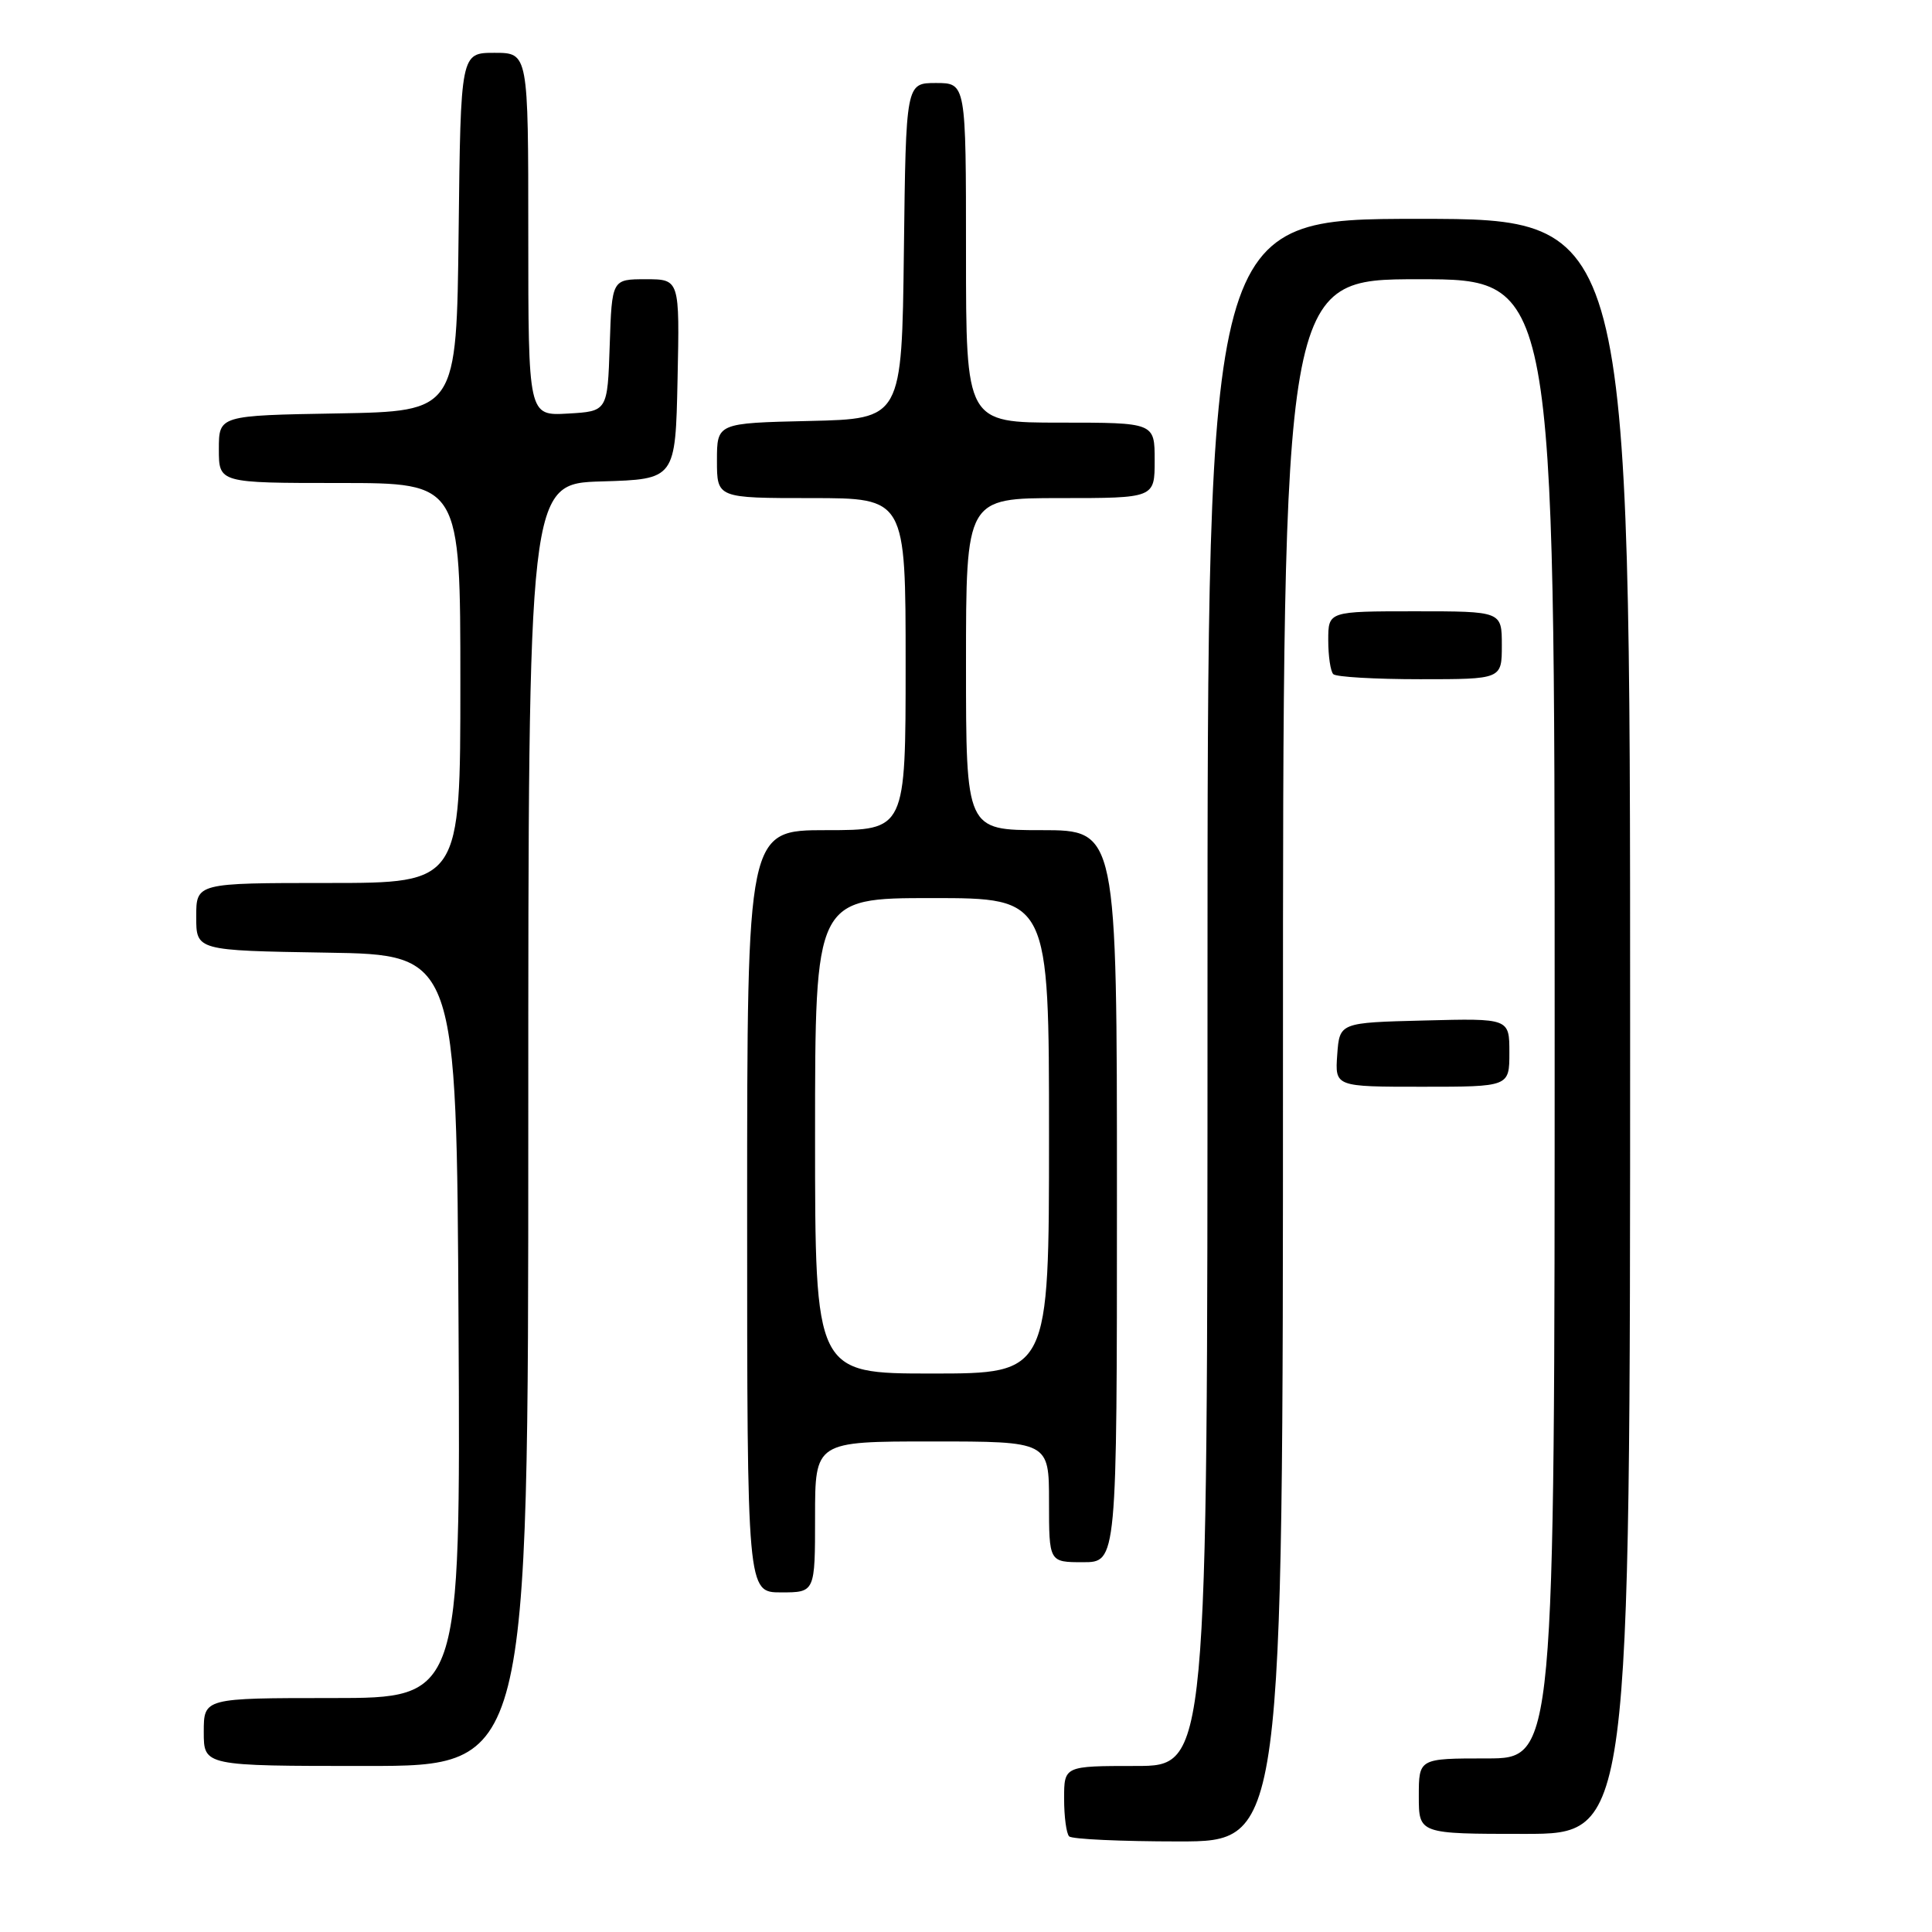 <?xml version="1.0" encoding="UTF-8" standalone="no"?>
<!DOCTYPE svg PUBLIC "-//W3C//DTD SVG 1.1//EN" "http://www.w3.org/Graphics/SVG/1.1/DTD/svg11.dtd" >
<svg xmlns="http://www.w3.org/2000/svg" xmlns:xlink="http://www.w3.org/1999/xlink" version="1.1" viewBox="0 0 256 256">
 <g >
 <path fill="currentColor"
d=" M 170.00 140.50 C 170.00 37.00 170.00 37.00 188.00 37.00 C 206.00 37.00 206.00 37.00 206.00 135.00 C 206.00 233.00 206.00 233.00 197.00 233.00 C 188.00 233.00 188.00 233.00 188.00 238.00 C 188.00 243.00 188.00 243.00 202.00 243.00 C 216.00 243.00 216.00 243.00 216.00 136.00 C 216.00 29.00 216.00 29.00 188.00 29.00 C 160.00 29.00 160.00 29.00 160.00 131.50 C 160.00 234.00 160.00 234.00 150.50 234.00 C 141.00 234.00 141.00 234.00 141.00 238.33 C 141.00 240.72 141.30 242.97 141.67 243.33 C 142.03 243.70 148.56 244.00 156.17 244.00 C 170.00 244.00 170.00 244.00 170.00 140.50 Z  M 70.00 149.04 C 70.00 64.07 70.00 64.07 79.75 63.79 C 89.50 63.50 89.50 63.50 89.78 50.25 C 90.06 37.00 90.06 37.00 85.57 37.00 C 81.08 37.00 81.08 37.00 80.79 45.75 C 80.50 54.50 80.50 54.50 75.25 54.80 C 70.00 55.10 70.00 55.10 70.00 31.05 C 70.00 7.00 70.00 7.00 65.52 7.00 C 61.04 7.00 61.04 7.00 60.77 30.75 C 60.50 54.50 60.50 54.50 44.75 54.78 C 29.00 55.05 29.00 55.05 29.00 59.53 C 29.00 64.00 29.00 64.00 45.00 64.00 C 61.00 64.00 61.00 64.00 61.00 90.50 C 61.00 117.00 61.00 117.00 43.50 117.00 C 26.00 117.00 26.00 117.00 26.00 121.48 C 26.00 125.95 26.00 125.95 43.25 126.23 C 60.50 126.50 60.50 126.50 60.76 175.75 C 61.02 225.00 61.02 225.00 44.01 225.00 C 27.00 225.00 27.00 225.00 27.00 229.50 C 27.00 234.00 27.00 234.00 48.50 234.00 C 70.00 234.00 70.00 234.00 70.00 149.04 Z  M 108.00 201.00 C 108.00 191.00 108.00 191.00 123.50 191.00 C 139.00 191.00 139.00 191.00 139.00 199.00 C 139.00 207.00 139.00 207.00 143.50 207.00 C 148.00 207.00 148.00 207.00 148.00 158.50 C 148.00 110.00 148.00 110.00 138.00 110.00 C 128.00 110.00 128.00 110.00 128.00 88.00 C 128.00 66.00 128.00 66.00 140.50 66.00 C 153.00 66.00 153.00 66.00 153.00 61.00 C 153.00 56.00 153.00 56.00 140.50 56.00 C 128.00 56.00 128.00 56.00 128.00 33.50 C 128.00 11.00 128.00 11.00 124.02 11.00 C 120.04 11.00 120.04 11.00 119.77 33.25 C 119.50 55.50 119.50 55.50 107.25 55.78 C 95.00 56.06 95.00 56.06 95.00 61.03 C 95.00 66.00 95.00 66.00 107.50 66.00 C 120.00 66.00 120.00 66.00 120.00 88.00 C 120.00 110.00 120.00 110.00 109.50 110.00 C 99.00 110.00 99.00 110.00 99.00 160.50 C 99.00 211.00 99.00 211.00 103.50 211.00 C 108.00 211.00 108.00 211.00 108.00 201.00 Z  M 200.00 139.47 C 200.00 134.93 200.00 134.93 188.75 135.22 C 177.50 135.50 177.50 135.50 177.19 139.75 C 176.89 144.00 176.89 144.00 188.44 144.00 C 200.00 144.00 200.00 144.00 200.00 139.47 Z  M 199.00 85.50 C 199.00 81.00 199.00 81.00 187.50 81.00 C 176.00 81.00 176.00 81.00 176.00 84.83 C 176.00 86.94 176.30 88.97 176.67 89.33 C 177.03 89.70 182.21 90.00 188.17 90.00 C 199.00 90.00 199.00 90.00 199.00 85.50 Z  M 108.00 150.50 C 108.00 119.00 108.00 119.00 123.50 119.00 C 139.00 119.00 139.00 119.00 139.00 150.50 C 139.00 182.00 139.00 182.00 123.50 182.00 C 108.00 182.00 108.00 182.00 108.00 150.50 Z "/>
</g>
</svg>